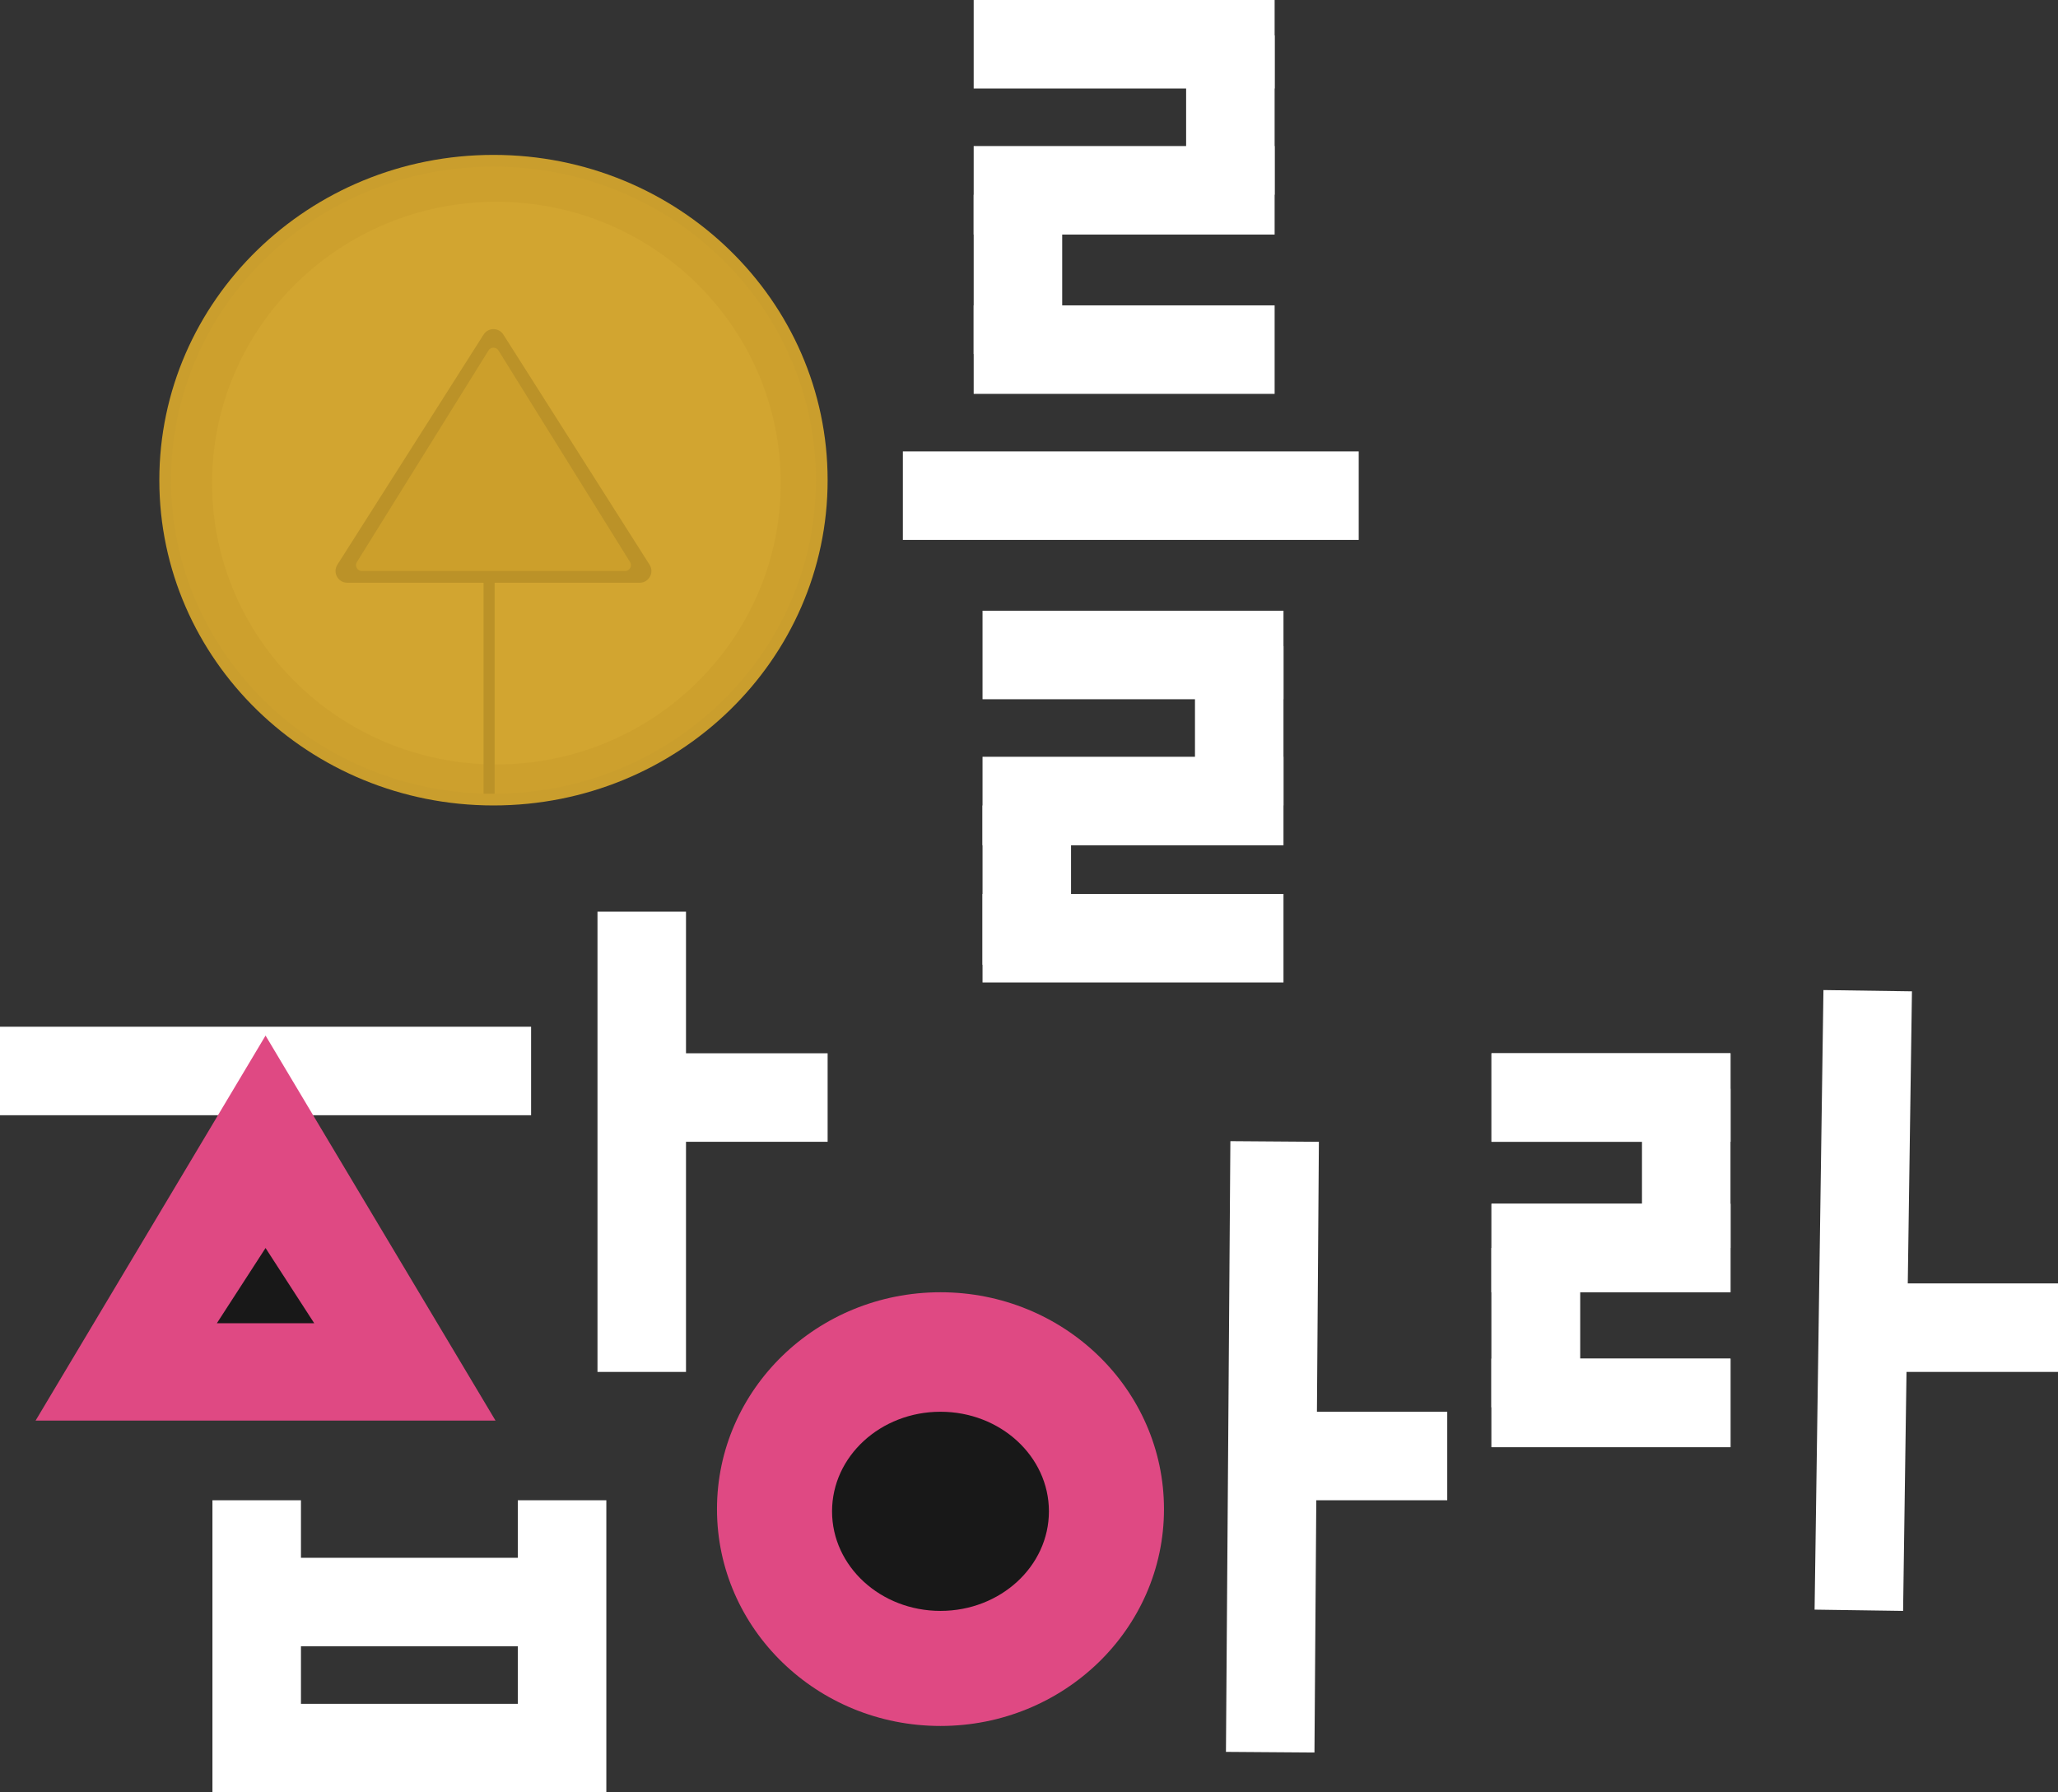 <svg width="465" height="405" viewBox="0 0 465 405" fill="none" xmlns="http://www.w3.org/2000/svg">
<rect x="0" y="0" width="465" height="405" fill="#333333" stroke="none"/>
<line y1="242" x2="120" y2="242" stroke="white" stroke-width="20"/>
<line x1="337" y1="248" x2="391" y2="248" stroke="white" stroke-width="20"/>
<line x1="337" y1="317" x2="391" y2="317" stroke="white" stroke-width="20"/>
<line x1="337" y1="282" x2="391" y2="282" stroke="white" stroke-width="20"/>
<line x1="52" y1="362" x2="120" y2="362" stroke="white" stroke-width="20"/>
<line x1="52" y1="395" x2="120" y2="395" stroke="white" stroke-width="20"/>
<line x1="137" y1="248" x2="187" y2="248" stroke="white" stroke-width="20"/>
<line x1="287" y1="329" x2="327" y2="329" stroke="white" stroke-width="20"/>
<line x1="204" y1="112" x2="307" y2="112" stroke="white" stroke-width="20"/>
<line x1="425" y1="300" x2="465" y2="300" stroke="white" stroke-width="20"/>
<line x1="145" y1="310" x2="145" y2="206" stroke="white" stroke-width="20"/>
<line x1="420.001" y1="363.857" x2="422.001" y2="223.857" stroke="white" stroke-width="20"/>
<line x1="381" y1="282" x2="381" y2="246" stroke="white" stroke-width="20"/>
<line x1="347" y1="318" x2="347" y2="282" stroke="white" stroke-width="20"/>
<line x1="337" y1="248" x2="391" y2="248" stroke="white" stroke-width="20"/>
<line x1="337" y1="317" x2="391" y2="317" stroke="white" stroke-width="20"/>
<line x1="337" y1="282" x2="391" y2="282" stroke="white" stroke-width="20"/>
<line x1="347" y1="318" x2="347" y2="282" stroke="white" stroke-width="20"/>
<line x1="278" y1="44" x2="278" y2="8" stroke="white" stroke-width="20"/>
<line x1="220" y1="10" x2="288" y2="10" stroke="white" stroke-width="20"/>
<line x1="220" y1="43" x2="288" y2="43" stroke="white" stroke-width="20"/>
<line x1="220" y1="79" x2="288" y2="79" stroke="white" stroke-width="20"/>
<line x1="230" y1="80" x2="230" y2="44" stroke="white" stroke-width="20"/>
<line x1="280" y1="182" x2="280" y2="146" stroke="white" stroke-width="20"/>
<line x1="222" y1="148" x2="290" y2="148" stroke="white" stroke-width="20"/>
<line x1="222" y1="181" x2="290" y2="181" stroke="white" stroke-width="20"/>
<line x1="222" y1="212" x2="290" y2="212" stroke="white" stroke-width="20"/>
<line x1="232" y1="218" x2="232" y2="182" stroke="white" stroke-width="20"/>
<line x1="287" y1="395.928" x2="288" y2="257.928" stroke="white" stroke-width="20"/>
<line x1="58" y1="405" x2="58" y2="339" stroke="white" stroke-width="20"/>
<line x1="127" y1="405" x2="127" y2="339" stroke="white" stroke-width="20"/>
<path d="M60 234L111.962 321H8.038L60 234Z" fill="#DF4983"/>
<path d="M60 282L71 299H49L60 282Z" fill="#181818"/>
<ellipse cx="212.5" cy="341" rx="50.5" ry="49" fill="#DF4983"/>
<ellipse cx="212.5" cy="341.5" rx="24.5" ry="22.5" fill="#181818"/>
<path d="M111.5 182C153.197 182 187 149.093 187 108.5C187 67.907 153.197 35 111.5 35C69.802 35 36 67.907 36 108.5C36 149.093 69.802 182 111.5 182Z" fill="#CA9E2D"/>
<path d="M111.5 179.351C151.734 179.351 184.351 147.63 184.351 108.5C184.351 69.37 151.734 37.649 111.5 37.649C71.266 37.649 38.649 69.37 38.649 108.5C38.649 147.63 71.266 179.351 111.5 179.351Z" fill="#CDA02D"/>
<path d="M112.162 172.73C147.642 172.73 176.404 144.27 176.404 109.162C176.404 74.055 147.642 45.595 112.162 45.595C76.683 45.595 47.921 74.055 47.921 109.162C47.921 144.27 76.683 172.73 112.162 172.73Z" fill="#D2A530"/>
<path d="M109.264 75.602C110.304 73.963 112.696 73.963 113.736 75.602L146.77 127.607C147.89 129.37 146.623 131.676 144.534 131.676H78.466C76.377 131.676 75.11 129.37 76.23 127.607L109.264 75.602Z" fill="#BB9228"/>
<path d="M110.375 79.187C110.893 78.354 112.107 78.354 112.625 79.187L142.36 127.003C142.909 127.886 142.275 129.027 141.236 129.027H81.764C80.725 129.027 80.091 127.886 80.64 127.003L110.375 79.187Z" fill="#CC9F2B"/>
<path d="M110.507 130.351V179.351" stroke="#BB9228" stroke-width="2.5"/>
</svg>
